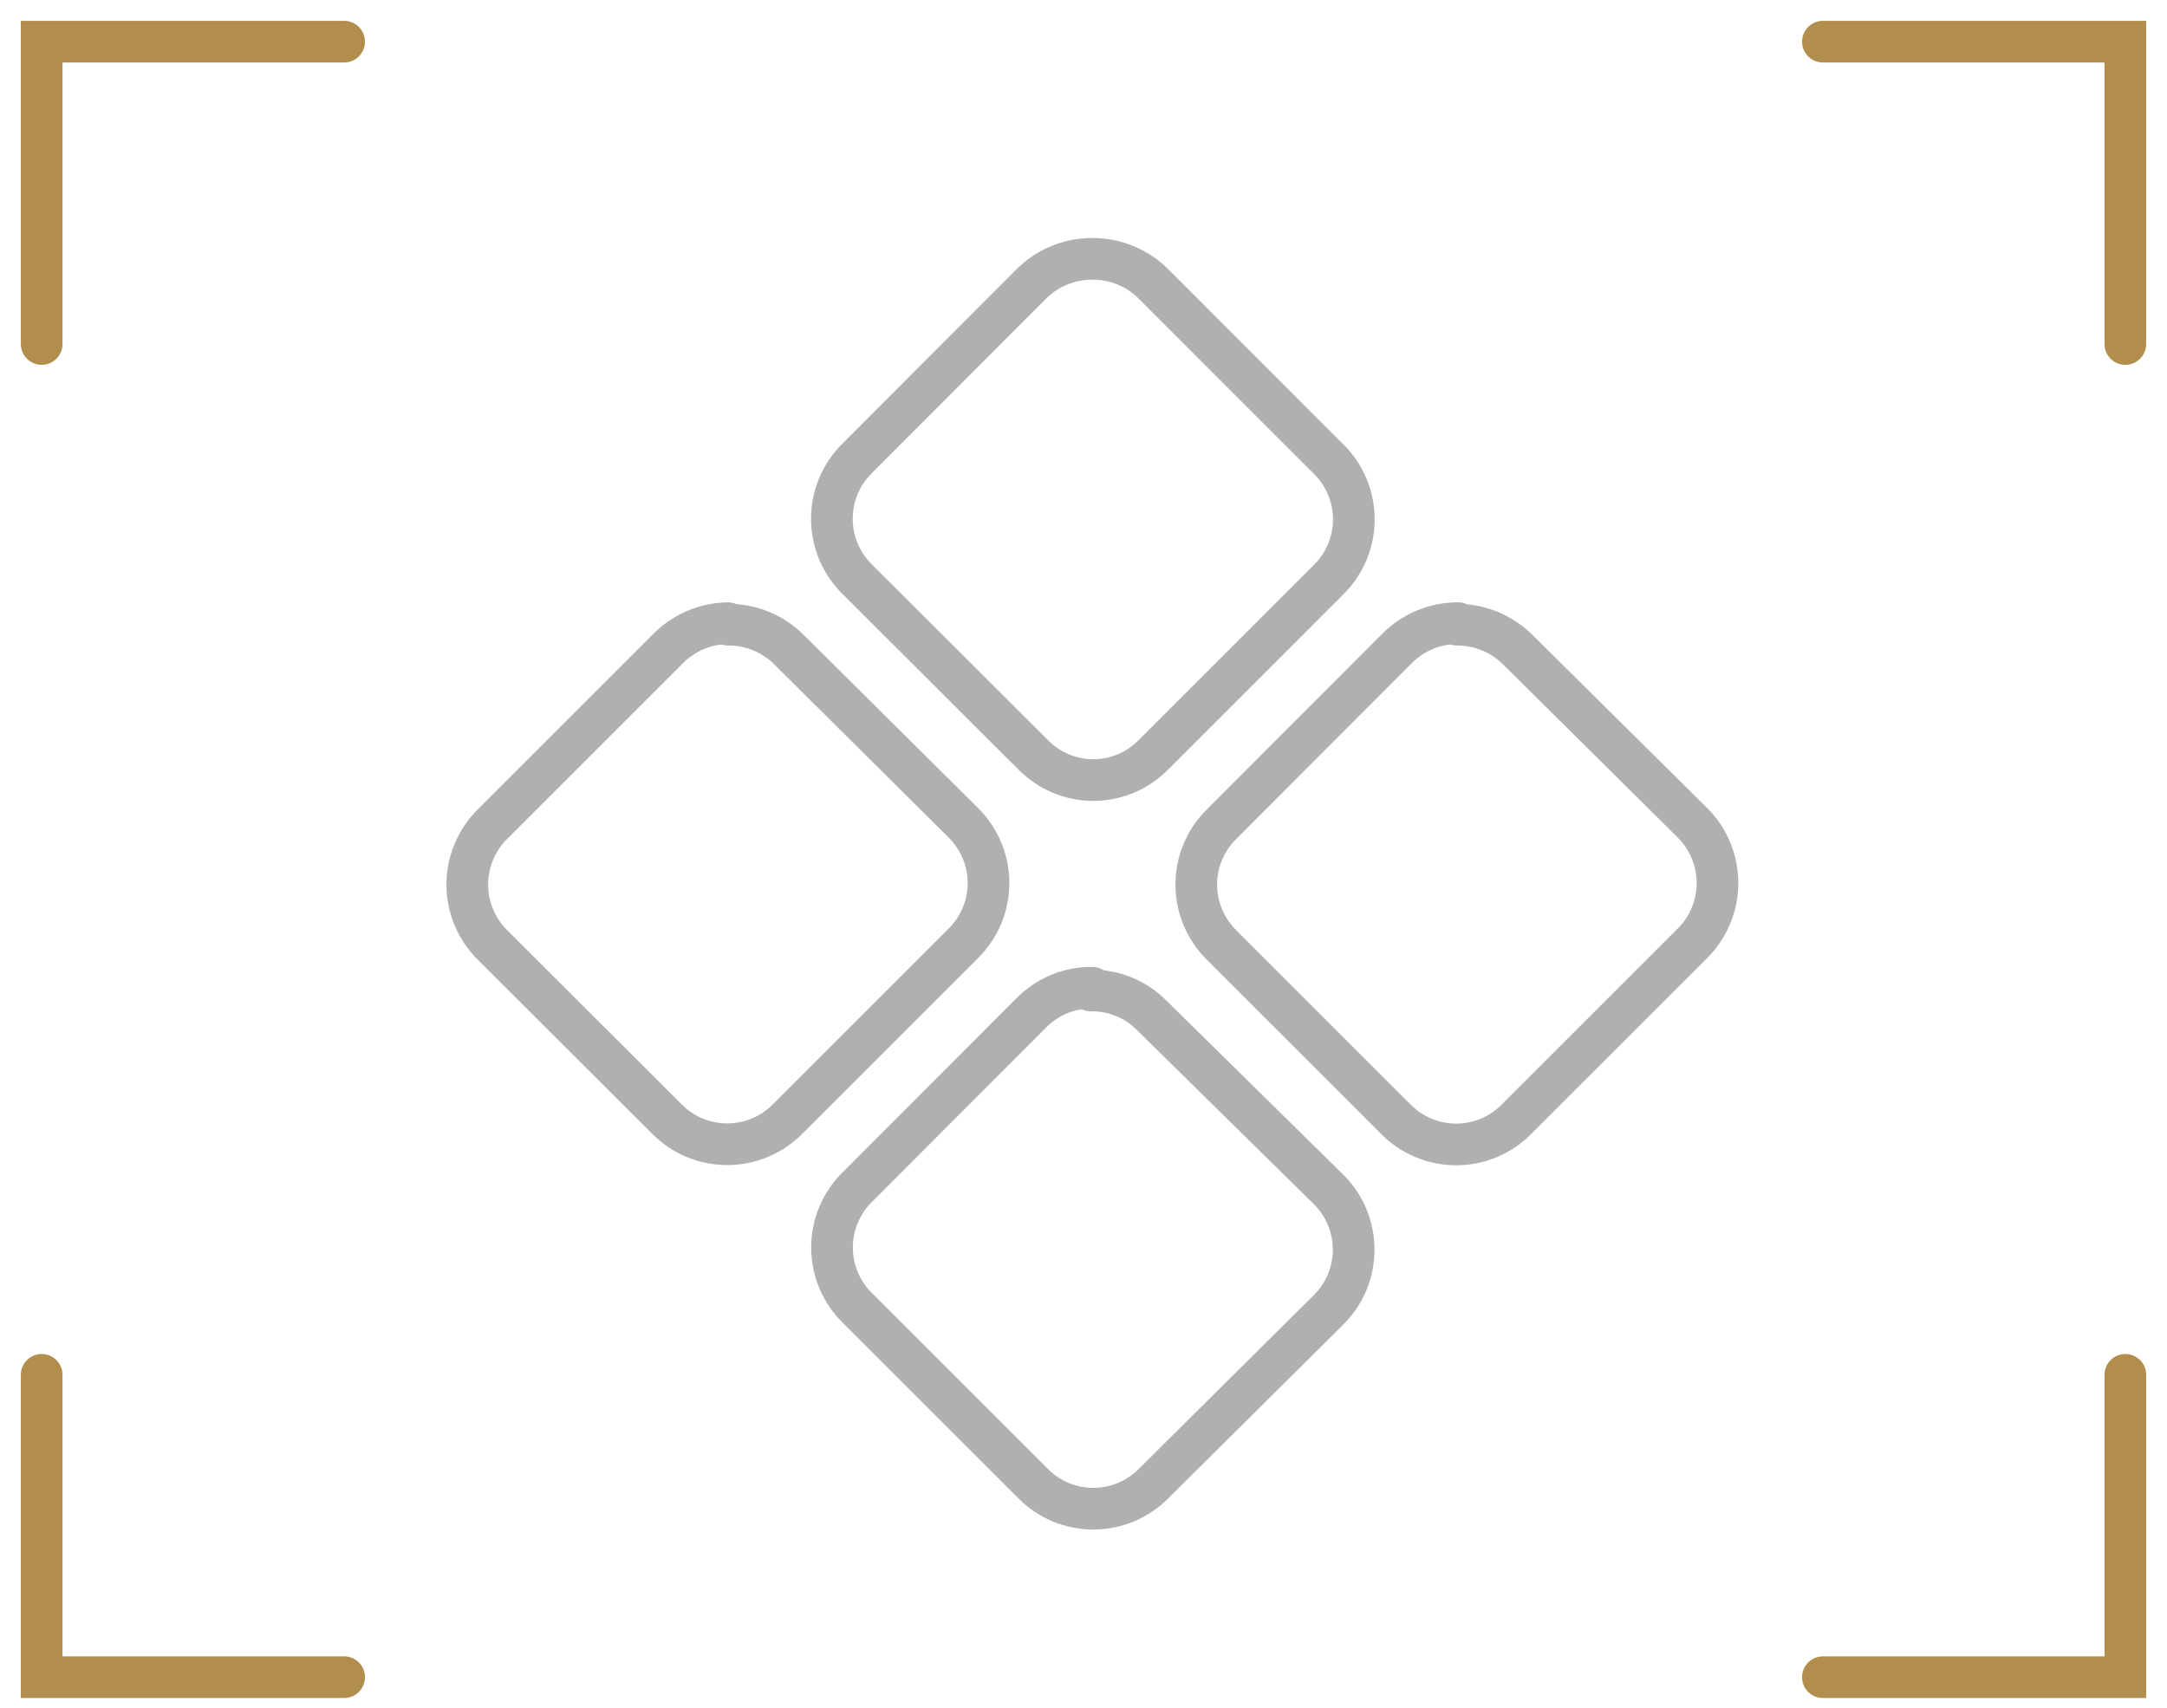 <svg width="52" height="41" viewBox="0 0 52 41" fill="none" xmlns="http://www.w3.org/2000/svg">
<path d="M1 8.257V1H8.258M8.258 40.257H1V33M43.743 40.257H51V33M43.743 1H51V8.257" stroke="#B28E4C" stroke-miterlimit="20" stroke-linecap="round"/>
<path d="M26.213 6.213C26.485 6.211 26.754 6.264 27.005 6.367C27.256 6.47 27.485 6.621 27.677 6.813L31.884 11.021C32.075 11.21 32.227 11.435 32.33 11.683C32.434 11.931 32.487 12.197 32.487 12.466C32.487 12.735 32.434 13.001 32.33 13.249C32.227 13.497 32.075 13.722 31.884 13.911L27.677 18.119C27.489 18.31 27.264 18.462 27.017 18.566C26.769 18.67 26.504 18.724 26.235 18.724C25.967 18.724 25.701 18.67 25.453 18.566C25.206 18.462 24.982 18.31 24.794 18.119L20.564 13.897C20.373 13.707 20.222 13.482 20.118 13.234C20.015 12.986 19.962 12.72 19.962 12.451C19.962 12.183 20.015 11.917 20.118 11.669C20.222 11.421 20.373 11.195 20.564 11.006L24.75 6.813C24.942 6.621 25.17 6.47 25.421 6.367C25.672 6.264 25.942 6.211 26.213 6.213ZM17.469 14.994C17.741 14.992 18.01 15.044 18.261 15.147C18.512 15.25 18.741 15.402 18.933 15.594L23.118 19.75C23.309 19.94 23.46 20.165 23.564 20.413C23.667 20.661 23.721 20.927 23.721 21.196C23.721 21.464 23.667 21.73 23.564 21.979C23.46 22.227 23.309 22.452 23.118 22.641L18.896 26.863C18.707 27.054 18.482 27.205 18.234 27.309C17.986 27.412 17.72 27.465 17.451 27.465C17.182 27.465 16.916 27.412 16.668 27.309C16.42 27.205 16.195 27.054 16.006 26.863L11.813 22.677C11.623 22.488 11.472 22.262 11.369 22.015C11.266 21.767 11.213 21.501 11.213 21.232C11.213 20.964 11.266 20.698 11.369 20.45C11.472 20.202 11.623 19.977 11.813 19.787L16.02 15.58C16.402 15.189 16.923 14.965 17.469 14.958V14.994ZM34.958 14.994C35.229 14.993 35.498 15.046 35.749 15.148C36 15.251 36.228 15.403 36.421 15.594L40.614 19.75C40.804 19.94 40.955 20.165 41.057 20.413C41.16 20.661 41.213 20.927 41.213 21.196C41.213 21.464 41.16 21.73 41.057 21.978C40.955 22.226 40.804 22.451 40.614 22.641L36.406 26.848C36.217 27.045 35.989 27.201 35.738 27.308C35.486 27.415 35.216 27.47 34.943 27.47C34.67 27.47 34.399 27.415 34.148 27.308C33.896 27.201 33.669 27.045 33.479 26.848L29.308 22.677C29.117 22.488 28.966 22.263 28.863 22.015C28.759 21.767 28.706 21.501 28.706 21.232C28.706 20.963 28.759 20.697 28.863 20.449C28.966 20.201 29.117 19.976 29.308 19.787L33.531 15.558C33.723 15.366 33.951 15.214 34.202 15.111C34.453 15.008 34.722 14.956 34.994 14.958L34.958 14.994ZM26.177 23.775C26.448 23.771 26.718 23.822 26.97 23.925C27.221 24.028 27.449 24.181 27.64 24.375L31.862 28.531C32.059 28.721 32.215 28.948 32.322 29.2C32.428 29.451 32.483 29.722 32.483 29.995C32.483 30.268 32.428 30.538 32.322 30.79C32.215 31.041 32.059 31.268 31.862 31.458L27.677 35.614C27.488 35.804 27.263 35.955 27.016 36.058C26.768 36.16 26.503 36.213 26.235 36.213C25.967 36.213 25.702 36.16 25.455 36.058C25.207 35.955 24.983 35.804 24.794 35.614L20.586 31.407C20.39 31.217 20.233 30.99 20.127 30.738C20.02 30.487 19.965 30.217 19.965 29.944C19.965 29.67 20.02 29.4 20.127 29.149C20.233 28.897 20.39 28.67 20.586 28.48L24.75 24.309C24.941 24.116 25.169 23.962 25.42 23.859C25.672 23.756 25.941 23.705 26.213 23.709L26.177 23.775Z" stroke="#B0B0B0" stroke-linecap="round" stroke-linejoin="round"/>
</svg>
